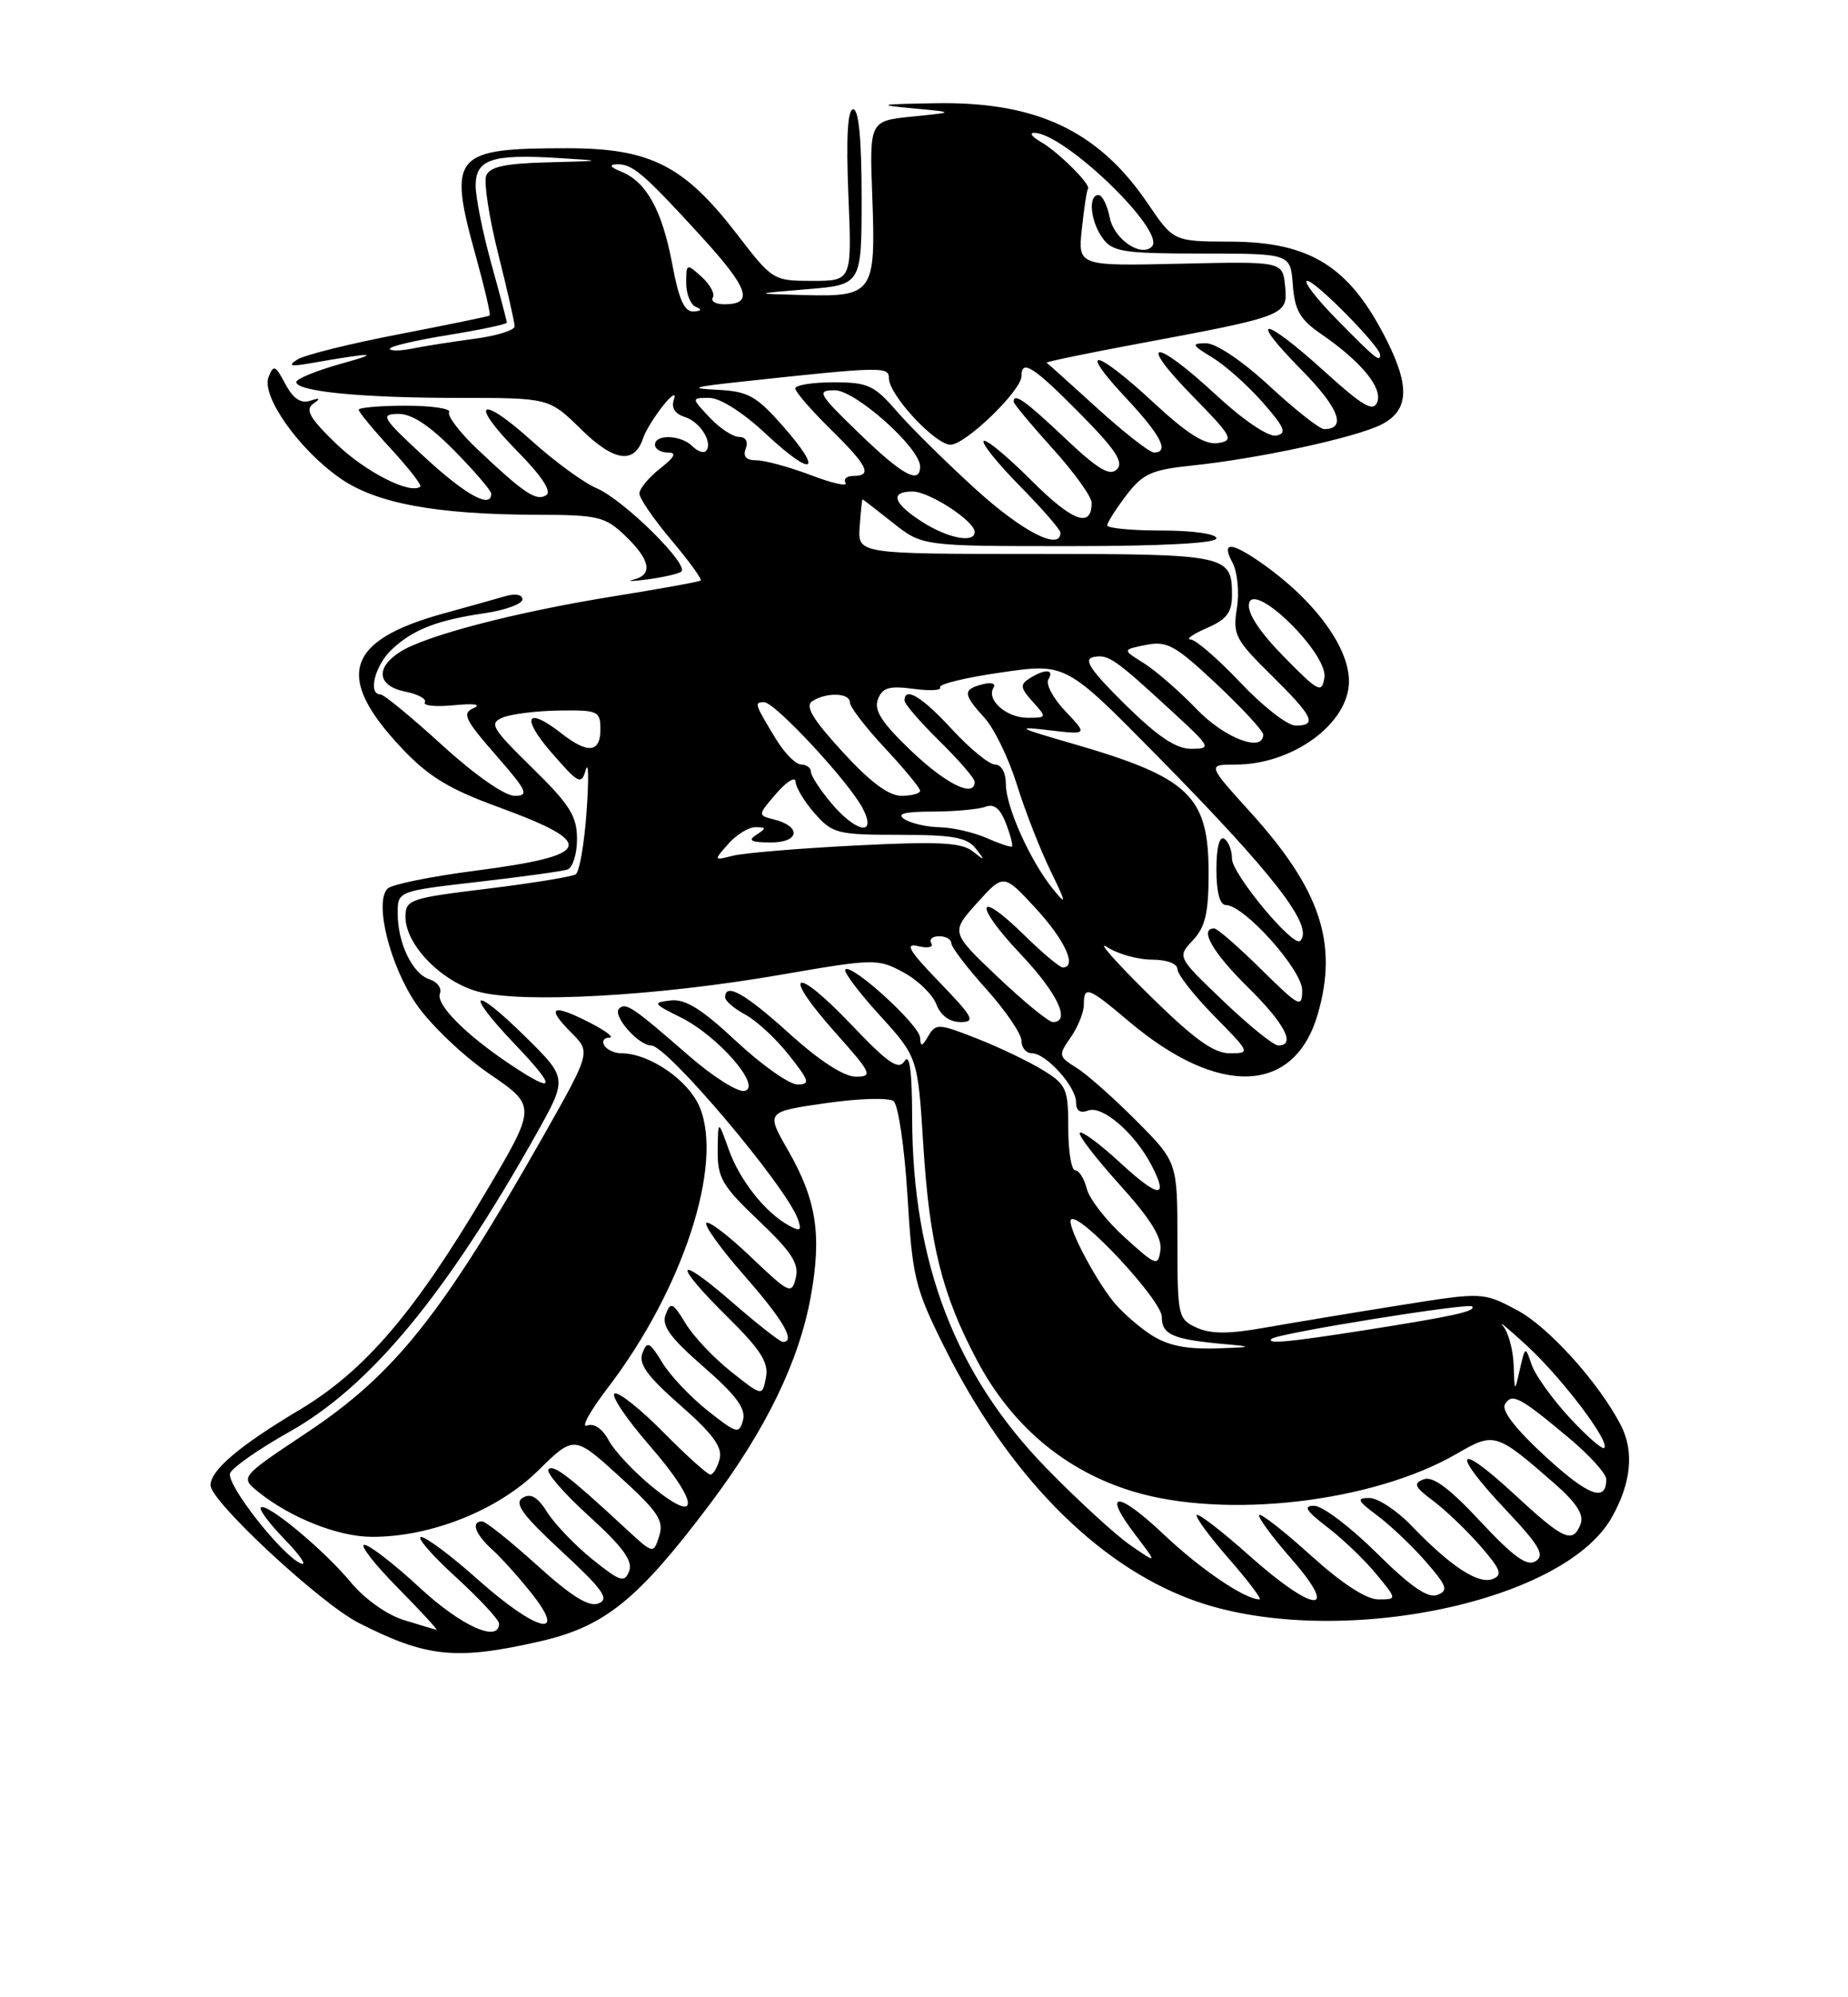 <?xml version="1.0" encoding="UTF-8" standalone="no"?>
<!DOCTYPE svg PUBLIC "-//W3C//DTD SVG 1.1//EN" "http://www.w3.org/Graphics/SVG/1.1/DTD/svg11.dtd" >
<svg xmlns="http://www.w3.org/2000/svg" xmlns:xlink="http://www.w3.org/1999/xlink" version="1.1" viewBox="0 0 237 256">
 <g >
 <path fill="currentColor"
d=" M 69.20 210.39 C 77.56 208.48 81.75 205.11 91.01 192.83 C 98.23 183.24 102.48 174.50 103.99 166.12 C 105.40 158.25 104.71 153.80 101.06 147.43 C 98.23 142.50 98.23 142.50 105.86 141.40 C 110.12 140.78 113.99 140.67 114.60 141.14 C 115.20 141.61 116.00 147.06 116.38 153.25 C 117.00 163.69 117.34 165.08 121.03 172.50 C 129.13 188.82 140.42 200.40 152.71 204.99 C 170.30 211.57 200.35 205.73 206.70 194.50 C 209.20 190.09 209.60 186.03 207.87 182.68 C 205.09 177.27 198.58 170.05 194.57 167.93 C 190.18 165.60 190.18 165.60 179.34 167.33 C 173.38 168.28 165.67 169.56 162.21 170.17 C 157.58 171.00 155.28 170.99 153.46 170.17 C 151.08 169.08 151.00 168.70 151.00 159.00 C 151.00 148.96 151.00 148.96 145.75 143.67 C 142.86 140.77 139.41 137.70 138.07 136.87 C 135.73 135.41 135.71 135.26 137.32 132.95 C 138.24 131.63 139.00 129.76 139.00 128.78 C 139.00 126.29 139.53 126.48 144.82 130.95 C 156.36 140.68 166.06 140.26 169.02 129.92 C 171.62 120.87 169.33 114.02 160.40 104.15 C 154.83 98.00 154.83 98.00 158.45 98.00 C 165.81 98.00 173.00 92.72 173.00 87.32 C 173.00 82.73 168.18 76.43 161.03 71.65 C 157.68 69.42 156.70 69.58 158.07 72.13 C 158.70 73.32 158.95 75.90 158.63 77.94 C 158.08 81.34 158.41 81.98 163.02 86.52 C 168.43 91.85 168.99 93.00 166.15 93.00 C 165.12 93.00 161.95 90.53 159.09 87.50 C 156.23 84.48 153.35 81.98 152.69 81.96 C 152.04 81.94 152.96 81.29 154.75 80.51 C 157.33 79.39 158.00 78.51 158.00 76.25 C 158.00 71.13 157.37 71.00 132.80 71.00 C 110.00 71.00 110.00 71.00 110.25 67.50 C 110.39 65.58 110.55 64.00 110.61 64.00 C 110.67 64.00 112.42 65.35 114.50 67.00 C 118.28 70.00 118.28 70.00 137.14 70.00 C 149.05 70.00 156.00 69.63 156.00 69.00 C 156.00 68.43 153.00 68.00 149.00 68.00 C 145.15 68.00 142.00 67.70 142.00 67.34 C 142.00 66.98 143.10 65.25 144.44 63.49 C 146.56 60.71 147.65 60.22 152.87 59.67 C 161.52 58.77 173.97 56.06 177.21 54.39 C 180.64 52.62 180.84 49.59 177.89 43.71 C 173.12 34.18 168.11 31.01 157.80 30.97 C 150.50 30.95 150.50 30.95 147.19 26.07 C 140.88 16.77 132.94 13.01 120.00 13.23 C 112.72 13.35 112.29 13.44 117.00 13.88 C 122.50 14.39 122.50 14.39 117.00 14.94 C 111.50 15.50 111.50 15.50 111.87 25.26 C 112.33 37.55 111.97 38.06 103.13 37.82 C 96.50 37.65 96.50 37.65 103.50 37.07 C 110.50 36.50 110.50 36.50 110.50 25.26 C 110.50 17.91 110.13 14.01 109.43 14.01 C 108.70 14.00 108.50 17.54 108.80 25.00 C 109.26 36.00 109.26 36.00 104.19 36.00 C 99.17 36.00 99.07 35.94 94.51 30.01 C 87.72 21.19 83.39 19.00 72.73 19.00 C 58.10 19.00 57.41 19.82 61.04 32.90 C 62.16 36.94 62.95 40.34 62.79 40.45 C 62.63 40.56 57.38 41.64 51.12 42.85 C 44.86 44.05 39.01 45.51 38.12 46.09 C 36.88 46.89 37.26 47.00 39.75 46.57 C 47.98 45.13 49.07 45.15 43.75 46.62 C 40.59 47.50 38.00 48.56 38.00 48.97 C 38.00 50.18 46.38 51.00 58.85 51.00 C 70.42 51.00 70.42 51.00 74.54 55.04 C 78.76 59.18 81.35 59.54 82.48 56.16 C 82.78 55.25 83.93 53.38 85.03 52.00 C 86.13 50.62 86.76 50.25 86.44 51.16 C 86.05 52.26 86.53 53.03 87.84 53.45 C 89.83 54.08 91.51 56.83 90.51 57.83 C 90.21 58.12 89.43 57.83 88.78 57.18 C 87.34 55.74 84.00 55.62 84.00 57.00 C 84.00 57.55 84.74 58.00 85.63 58.00 C 86.83 58.00 86.56 58.56 84.63 60.07 C 83.19 61.21 82.00 62.65 82.00 63.26 C 82.00 63.87 83.85 66.56 86.11 69.24 C 88.37 71.92 90.06 74.25 89.86 74.41 C 89.66 74.57 84.61 75.48 78.64 76.44 C 66.07 78.46 54.48 81.49 51.25 83.59 C 48.09 85.64 48.42 87.93 51.98 88.65 C 53.62 88.97 54.75 89.60 54.48 90.03 C 54.22 90.46 55.91 90.62 58.25 90.39 C 60.78 90.14 61.79 90.28 60.75 90.75 C 59.22 91.43 59.59 92.20 63.57 96.76 C 67.62 101.39 67.90 102.00 65.99 102.00 C 64.72 102.00 60.87 99.31 56.70 95.50 C 52.78 91.93 49.22 89.00 48.79 89.00 C 47.14 89.00 48.09 85.26 50.25 83.24 C 53.00 80.67 56.03 79.49 62.25 78.58 C 64.86 78.19 67.00 77.40 67.00 76.82 C 67.00 76.20 66.08 76.04 64.75 76.43 C 63.51 76.79 60.02 77.77 57.00 78.60 C 44.35 82.06 42.86 86.69 51.47 95.84 C 54.95 99.54 57.54 101.12 64.01 103.48 C 76.65 108.11 76.06 109.64 60.89 111.61 C 55.27 112.34 50.24 113.36 49.71 113.89 C 47.97 115.63 50.00 123.78 53.40 128.72 C 55.21 131.34 59.42 135.36 62.76 137.64 C 68.83 141.79 68.83 141.79 62.25 152.90 C 53.12 168.31 46.77 175.71 38.39 180.72 C 30.69 185.31 27.00 188.44 27.00 190.37 C 27.00 192.43 41.06 205.49 46.00 208.01 C 54.70 212.44 58.46 212.83 69.20 210.39 Z  M 87.34 73.29 C 88.57 72.53 80.03 64.08 76.50 62.57 C 74.85 61.87 71.12 59.14 68.21 56.52 C 61.46 50.43 60.08 51.49 66.41 57.90 C 69.49 61.03 70.79 63.01 70.05 63.47 C 68.76 64.27 67.26 63.27 61.29 57.64 C 58.98 55.46 57.32 53.29 57.60 52.83 C 57.89 52.38 55.39 52.00 52.06 52.00 C 48.73 52.00 46.00 52.24 46.00 52.52 C 46.00 52.81 47.87 55.07 50.15 57.54 C 52.43 60.02 54.11 62.19 53.90 62.37 C 52.63 63.42 46.87 60.49 43.14 56.90 C 39.76 53.65 39.10 52.53 40.15 51.77 C 41.17 51.04 41.08 50.95 39.76 51.37 C 38.57 51.75 37.58 51.08 36.59 49.21 C 35.31 46.80 35.08 46.70 34.44 48.33 C 33.49 50.75 38.29 57.56 43.58 61.27 C 48.21 64.52 55.88 65.95 68.95 65.98 C 76.73 66.00 77.61 66.21 80.20 68.69 C 83.41 71.77 83.77 73.67 81.25 74.29 C 80.29 74.53 81.07 74.52 82.99 74.27 C 84.91 74.02 86.87 73.58 87.34 73.29 Z  M 51.75 207.63 C 49.59 206.96 46.73 204.91 44.99 202.81 C 41.61 198.71 34.15 192.51 33.45 193.22 C 33.19 193.47 34.58 195.32 36.52 197.32 C 38.47 199.32 39.41 200.71 38.63 200.41 C 36.25 199.50 28.97 190.24 29.51 188.82 C 29.79 188.10 33.23 185.70 37.15 183.50 C 47.46 177.71 57.23 165.92 68.77 145.36 C 72.78 138.21 72.78 138.21 67.41 132.91 C 60.58 126.17 59.42 126.91 66.00 133.81 C 71.48 139.55 71.29 140.34 65.39 136.40 C 59.67 132.57 55.88 128.75 56.42 127.34 C 56.68 126.66 56.09 125.85 55.10 125.53 C 52.91 124.84 51.00 120.90 51.00 117.07 C 51.00 114.22 51.00 114.22 61.25 113.04 C 66.89 112.39 72.06 111.68 72.75 111.46 C 73.44 111.24 74.00 109.48 74.00 107.55 C 74.00 104.60 73.09 103.15 68.25 98.41 C 63.03 93.30 62.69 92.70 64.50 91.96 C 65.60 91.51 68.86 91.11 71.75 91.07 C 76.70 91.00 77.00 91.14 77.00 93.50 C 77.00 96.49 75.39 96.65 72.00 94.00 C 67.53 90.50 66.77 91.89 70.68 96.41 C 74.23 100.50 74.55 100.66 75.13 98.66 C 75.48 97.47 75.52 99.88 75.23 104.00 C 74.94 108.12 74.31 111.75 73.84 112.06 C 73.37 112.37 68.27 113.20 62.49 113.91 C 52.54 115.12 52.00 115.31 52.00 117.52 C 52.00 121.09 56.59 125.81 61.32 127.10 C 66.94 128.64 84.26 127.68 99.99 124.96 C 112.13 122.86 112.57 122.85 115.84 124.62 C 117.70 125.61 119.60 127.46 120.08 128.71 C 120.63 130.16 121.78 131.00 123.19 131.00 C 125.15 131.00 124.81 130.37 120.46 125.87 C 116.57 121.84 115.98 120.85 117.75 121.27 C 118.99 121.57 119.75 121.41 119.44 120.91 C 119.13 120.41 119.58 120.00 120.44 120.00 C 121.30 120.00 122.00 120.40 122.00 120.89 C 122.00 121.38 124.02 124.04 126.50 126.79 C 128.97 129.54 131.00 132.52 131.00 133.40 C 131.00 134.28 131.60 135.00 132.33 135.00 C 134.15 135.00 138.00 139.26 138.00 141.28 C 138.00 142.37 138.53 142.73 139.55 142.34 C 141.37 141.64 145.53 145.23 147.67 149.34 C 149.95 153.72 148.60 153.59 143.56 148.94 C 141.03 146.61 138.74 144.92 138.48 145.19 C 138.22 145.45 140.51 148.43 143.57 151.82 C 147.50 156.16 149.05 158.63 148.82 160.22 C 148.52 162.35 148.29 162.27 144.24 158.60 C 141.89 156.48 139.71 153.68 139.38 152.37 C 139.05 151.07 138.38 150.00 137.89 150.00 C 137.40 150.00 137.00 147.56 137.00 144.58 C 137.00 139.55 136.77 139.02 133.75 137.16 C 131.96 136.06 128.15 134.23 125.28 133.11 C 120.39 131.18 120.01 131.16 119.06 132.78 C 118.26 134.16 118.05 134.20 118.00 133.00 C 117.93 131.39 109.22 123.45 108.41 124.26 C 108.14 124.53 110.12 127.17 112.81 130.12 C 117.70 135.50 117.70 135.50 118.41 146.75 C 119.20 159.43 120.80 165.88 125.27 174.31 C 129.72 182.73 136.60 188.52 145.26 191.15 C 157.14 194.76 176.03 192.57 186.81 186.34 C 191.66 183.53 191.85 183.59 199.43 190.21 C 202.16 192.61 203.16 194.15 202.71 195.32 C 201.71 197.93 200.56 197.41 194.06 191.39 C 186.64 184.53 186.05 186.06 193.21 193.62 C 197.42 198.08 198.13 199.31 196.96 200.09 C 195.85 200.82 194.16 199.61 189.86 195.01 C 185.88 190.74 183.75 189.16 182.58 189.61 C 181.21 190.13 181.41 190.59 183.80 192.37 C 185.37 193.54 188.09 196.14 189.84 198.14 C 192.48 201.17 192.75 201.88 191.42 202.39 C 189.58 203.10 186.02 200.75 181.05 195.59 C 179.16 193.61 176.71 192.00 175.61 192.00 C 173.92 192.00 174.07 192.34 176.63 194.25 C 178.30 195.49 181.09 198.14 182.84 200.14 C 185.58 203.29 185.79 203.87 184.32 204.43 C 183.12 204.89 180.89 203.35 176.54 199.04 C 173.19 195.72 169.59 193.00 168.54 193.00 C 167.09 193.00 167.48 193.64 170.24 195.75 C 172.21 197.26 175.03 199.96 176.50 201.75 C 179.18 205.00 179.18 205.00 176.76 205.00 C 175.22 205.00 172.07 202.94 168.13 199.38 C 164.71 196.28 161.72 193.95 161.49 194.18 C 161.25 194.41 163.11 196.94 165.61 199.80 C 171.96 207.06 168.52 206.79 160.20 199.37 C 156.74 196.29 153.72 193.95 153.48 194.18 C 153.25 194.41 155.11 196.94 157.61 199.80 C 160.11 202.66 161.87 205.00 161.53 205.00 C 159.67 205.00 153.98 201.15 149.30 196.72 C 143.30 191.04 141.26 191.03 145.59 196.70 C 148.45 200.46 148.45 200.46 144.98 198.06 C 143.06 196.74 138.23 192.31 134.23 188.21 C 122.53 176.22 117.02 161.86 116.98 143.30 C 116.97 137.31 116.66 134.98 116.01 136.00 C 115.23 137.22 113.93 136.32 109.09 131.24 C 101.78 123.58 100.12 124.50 107.12 132.34 C 111.80 137.59 111.99 138.00 109.75 138.00 C 108.23 138.00 105.09 135.96 101.26 132.50 C 95.56 127.34 93.00 125.89 93.00 127.83 C 93.00 128.29 94.16 129.28 95.59 130.05 C 97.01 130.81 99.52 133.13 101.17 135.22 C 103.81 138.55 103.94 139.00 102.27 139.00 C 101.22 139.00 97.70 136.51 94.43 133.47 C 89.99 129.32 87.87 128.00 86.00 128.23 C 83.66 128.50 83.74 128.64 87.28 130.39 C 92.09 132.77 97.80 139.34 95.48 139.83 C 94.62 140.01 91.41 137.99 88.36 135.33 C 81.16 129.06 80.24 128.43 79.39 129.28 C 78.51 130.16 81.87 134.00 83.51 134.00 C 85.57 134.00 100.85 152.09 102.33 156.27 C 102.84 157.71 102.63 157.87 101.23 157.11 C 98.19 155.48 94.87 151.30 93.46 147.34 C 92.09 143.50 92.09 143.50 92.04 147.46 C 92.01 150.97 92.61 152.00 97.31 156.46 C 101.52 160.46 102.50 161.97 102.06 163.78 C 101.53 165.95 101.24 165.81 96.32 161.13 C 93.48 158.41 90.90 156.44 90.59 156.75 C 90.28 157.06 92.49 160.12 95.51 163.56 C 100.47 169.21 102.09 172.00 100.39 172.00 C 100.05 172.00 97.12 169.71 93.89 166.90 C 86.54 160.53 86.19 161.78 93.35 168.85 C 97.57 173.02 98.60 174.64 98.23 176.56 C 97.77 178.99 97.77 178.99 93.76 175.81 C 91.55 174.06 88.92 171.28 87.92 169.62 C 86.29 166.94 86.01 166.82 85.37 168.47 C 84.82 169.92 85.91 171.42 90.23 175.19 C 94.39 178.81 95.67 180.54 95.29 182.01 C 94.80 183.85 94.50 183.77 90.76 180.81 C 88.55 179.06 85.92 176.28 84.92 174.62 C 83.31 171.99 83.00 171.84 82.39 173.43 C 81.86 174.82 83.01 176.40 87.25 180.12 C 91.43 183.79 92.68 185.50 92.29 187.00 C 92.00 188.10 91.47 189.00 91.10 189.00 C 90.73 189.00 88.01 186.55 85.05 183.55 C 82.08 180.55 79.28 178.33 78.81 178.62 C 78.34 178.91 80.38 181.92 83.34 185.32 C 89.73 192.66 89.88 195.67 83.60 190.53 C 81.28 188.62 78.78 185.96 78.06 184.61 C 77.25 183.10 76.18 182.38 75.28 182.72 C 74.47 183.03 75.67 180.86 77.94 177.89 C 87.56 165.32 92.82 149.28 89.73 141.90 C 88.28 138.43 83.27 135.00 79.66 135.00 C 78.81 135.00 77.84 134.55 77.50 134.00 C 77.16 133.45 77.45 133.00 78.15 133.00 C 78.85 133.00 77.67 132.11 75.53 131.02 C 70.77 128.59 69.97 129.07 73.28 132.37 C 75.77 134.86 75.77 134.86 69.60 145.75 C 56.67 168.54 50.61 176.14 39.36 183.62 C 30.78 189.33 30.78 189.33 33.14 191.23 C 37.24 194.53 43.35 196.96 47.66 196.98 C 55.19 197.02 63.83 193.59 68.97 188.53 C 73.62 183.95 73.62 183.95 79.45 189.25 C 84.40 193.75 85.17 194.90 84.54 196.88 C 83.80 199.21 83.80 199.21 80.15 195.83 C 72.90 189.13 71.00 187.67 70.34 188.33 C 69.97 188.69 72.30 191.39 75.52 194.31 C 79.85 198.24 81.19 200.07 80.69 201.36 C 80.10 202.91 79.56 202.74 75.99 199.88 C 73.78 198.10 71.18 195.39 70.21 193.87 C 68.95 191.87 68.06 191.34 67.02 191.99 C 65.90 192.68 67.01 194.19 72.04 198.85 C 77.34 203.75 78.19 204.95 76.77 205.51 C 75.52 206.01 73.31 204.63 68.85 200.60 C 65.44 197.52 62.29 195.00 61.83 195.00 C 60.36 195.00 60.94 196.64 63.11 198.60 C 64.27 199.64 66.56 202.19 68.19 204.25 C 72.89 210.17 68.76 209.11 61.34 202.50 C 57.95 199.47 54.65 197.00 54.01 197.00 C 53.37 197.00 55.35 199.30 58.42 202.10 C 61.49 204.91 64.00 207.61 64.00 208.10 C 64.00 210.61 59.13 208.41 53.83 203.50 C 50.56 200.47 47.36 198.00 46.73 198.00 C 46.09 198.00 48.01 200.47 51.00 203.50 C 53.99 206.53 56.22 208.95 55.97 208.90 C 55.71 208.84 53.81 208.27 51.75 207.63 Z  M 198.16 186.65 C 194.35 183.14 192.52 180.78 193.01 179.98 C 193.92 178.51 194.88 179.02 201.25 184.34 C 203.86 186.53 206.00 188.89 206.00 189.60 C 206.00 192.61 203.70 191.74 198.16 186.65 Z  M 201.26 181.67 C 199.04 179.26 196.86 176.21 196.42 174.90 C 195.62 172.53 195.60 172.53 194.92 175.50 C 194.24 178.50 194.24 178.50 194.12 174.95 C 194.05 173.00 193.44 170.75 192.75 169.95 C 192.06 169.15 193.45 170.30 195.84 172.50 C 200.36 176.67 206.52 184.81 205.74 185.59 C 205.50 185.84 203.48 184.07 201.26 181.67 Z  M 147.53 171.03 C 145.90 169.95 143.75 168.05 142.75 166.79 C 140.20 163.57 136.76 156.90 137.36 156.31 C 138.39 155.28 149.00 166.65 149.00 168.79 C 149.00 171.11 150.42 171.70 157.50 172.32 C 160.74 172.60 160.46 172.69 156.00 172.83 C 152.01 172.94 149.68 172.45 147.53 171.03 Z  M 163.08 171.60 C 163.78 170.91 188.29 166.96 188.78 167.45 C 189.38 168.05 186.49 168.69 175.00 170.50 C 165.23 172.03 162.36 172.30 163.08 171.60 Z  M 147.23 127.38 C 142.98 123.19 140.61 120.49 141.97 121.38 C 143.33 122.27 145.92 123.00 147.72 123.00 C 149.63 123.00 151.00 123.51 151.00 124.22 C 151.00 124.88 153.12 127.58 155.71 130.22 C 160.37 134.95 160.39 135.00 157.69 135.00 C 155.62 135.00 153.06 133.13 147.23 127.38 Z  M 156.91 128.33 C 150.97 122.66 150.97 122.66 152.98 120.52 C 154.58 118.82 155.00 117.01 155.00 111.91 C 155.00 101.98 152.53 99.64 137.50 95.30 C 130.52 93.29 130.14 93.07 134.50 93.59 C 139.50 94.18 139.50 94.18 136.64 91.17 C 135.07 89.52 134.08 87.68 134.45 87.08 C 135.26 85.76 134.02 85.70 132.04 86.95 C 130.79 87.74 130.85 88.18 132.44 89.94 C 134.28 91.97 134.27 92.00 131.78 92.00 C 129.06 92.00 126.45 89.69 127.42 88.14 C 127.75 87.60 127.13 87.41 126.00 87.71 C 123.45 88.38 123.49 88.96 126.26 92.01 C 127.51 93.38 129.36 97.20 130.39 100.50 C 131.41 103.80 133.34 108.75 134.67 111.50 C 136.77 115.80 136.82 116.15 135.08 114.00 C 132.14 110.39 129.00 103.42 129.00 100.51 C 129.00 99.05 128.43 98.00 127.63 98.00 C 126.87 98.00 124.39 95.97 122.11 93.50 C 118.23 89.29 116.00 87.94 116.00 89.79 C 116.00 90.23 118.03 92.57 120.50 95.00 C 122.97 97.43 125.00 99.77 125.00 100.21 C 125.00 102.31 121.36 100.53 116.86 96.24 C 113.08 92.63 112.05 91.04 112.59 89.63 C 113.16 88.13 114.03 87.88 117.15 88.29 C 119.27 88.58 120.80 88.49 120.56 88.10 C 120.32 87.70 123.84 86.84 128.40 86.19 C 136.68 84.99 136.68 84.99 148.27 96.74 C 163.43 112.13 168.57 118.76 166.74 120.60 C 165.86 121.47 158.00 112.01 158.00 110.08 C 158.00 109.00 157.55 107.84 157.00 107.50 C 156.39 107.12 156.00 108.66 156.00 111.44 C 156.00 114.35 156.44 116.00 157.21 116.00 C 159.55 116.00 167.00 124.31 167.00 126.92 C 167.00 129.26 166.64 129.07 161.72 124.22 C 158.81 121.35 156.11 119.00 155.72 119.00 C 153.75 119.00 155.51 122.07 160.00 126.50 C 164.78 131.21 166.24 134.00 163.93 134.00 C 163.33 134.00 160.18 131.45 156.91 128.33 Z  M 127.99 125.25 C 121.92 119.50 121.92 119.50 125.31 115.73 C 128.71 111.96 128.71 111.96 132.86 116.46 C 136.59 120.51 138.18 124.00 136.29 124.00 C 135.90 124.00 133.66 122.12 131.31 119.81 C 125.17 113.79 124.82 115.87 130.89 122.29 C 135.61 127.28 137.38 131.00 135.03 131.00 C 134.49 131.00 131.32 128.41 127.99 125.25 Z  M 93.40 108.16 C 94.45 106.97 96.03 106.01 96.90 106.02 C 98.30 106.03 98.31 106.15 97.00 107.00 C 95.87 107.73 96.31 107.97 98.83 107.98 C 102.54 108.00 102.83 105.93 99.25 105.03 C 97.16 104.50 97.16 104.48 99.57 101.69 C 100.91 100.15 102.01 99.48 102.03 100.19 C 102.05 100.91 103.15 102.74 104.48 104.25 C 106.76 106.84 107.39 107.00 115.33 107.00 C 122.16 107.00 124.01 107.33 125.13 108.75 C 126.38 110.34 126.34 110.37 124.72 109.10 C 123.29 107.98 120.30 107.83 109.72 108.37 C 102.45 108.74 95.38 109.33 94.00 109.68 C 91.51 110.31 91.51 110.31 93.40 108.16 Z  M 126.50 107.40 C 124.85 106.68 122.15 106.06 120.50 106.03 C 118.85 106.00 116.83 105.53 116.00 105.00 C 114.92 104.30 115.96 104.03 119.67 104.02 C 122.51 104.01 125.54 103.73 126.40 103.40 C 127.49 102.98 128.29 103.65 129.01 105.54 C 129.59 107.04 129.93 108.38 129.78 108.50 C 129.63 108.62 128.15 108.13 126.50 107.40 Z  M 106.59 102.92 C 105.17 101.23 104.00 99.43 104.00 98.92 C 104.00 98.42 103.44 98.00 102.75 97.99 C 102.06 97.99 100.61 96.53 99.52 94.74 C 96.76 90.20 96.69 90.00 97.99 90.00 C 99.38 90.00 108.89 100.23 110.64 103.61 C 112.51 107.21 109.82 106.76 106.59 102.92 Z  M 108.04 96.35 C 104.18 92.13 103.20 90.49 104.19 89.86 C 106.04 88.69 109.00 88.80 109.00 90.04 C 109.00 90.62 111.03 93.25 113.50 95.90 C 115.97 98.54 118.00 101.00 118.00 101.35 C 118.00 101.71 116.92 102.00 115.60 102.00 C 113.96 102.00 111.57 100.21 108.04 96.35 Z  M 144.29 90.29 C 139.86 85.92 138.90 84.50 140.22 84.22 C 142.12 83.83 142.91 84.37 150.36 91.23 C 155.31 95.78 155.40 95.96 152.79 95.98 C 150.83 95.99 148.50 94.43 144.29 90.29 Z  M 153.45 90.88 C 151.28 88.62 148.24 85.98 146.71 85.01 C 143.91 83.27 143.91 83.27 146.97 82.66 C 149.66 82.12 150.72 82.70 156.01 87.67 C 159.30 90.76 162.00 93.68 162.00 94.15 C 162.00 96.51 157.04 94.62 153.45 90.88 Z  M 164.65 84.17 C 161.54 81.00 159.94 78.57 160.18 77.37 C 160.76 74.41 170.32 83.77 169.85 86.84 C 169.53 88.92 169.11 88.71 164.65 84.17 Z  M 118.25 66.88 C 114.54 64.51 114.07 63.00 117.04 63.00 C 119.18 63.00 125.00 66.79 125.00 68.19 C 125.00 69.66 121.55 69.00 118.25 66.88 Z  M 125.18 62.75 C 121.39 59.31 116.83 54.81 115.04 52.75 C 112.11 49.37 111.31 49.00 106.90 49.00 C 104.20 49.00 102.00 49.36 102.00 49.79 C 102.00 50.23 104.03 52.57 106.50 55.00 C 111.30 59.71 111.93 61.00 109.44 61.00 C 108.58 61.00 108.13 61.41 108.44 61.90 C 108.75 62.40 106.74 61.95 103.99 60.90 C 101.23 59.86 98.10 59.00 97.02 59.00 C 95.69 59.00 95.25 58.52 95.64 57.50 C 95.98 56.60 95.64 56.00 94.78 56.00 C 93.99 56.00 92.29 54.88 91.00 53.50 C 88.65 51.00 88.65 51.00 90.97 51.00 C 92.35 51.00 95.29 52.87 98.21 55.60 C 104.27 61.27 105.70 60.63 100.40 54.61 C 96.98 50.73 95.94 50.16 92.00 49.96 C 88.27 49.78 88.79 49.60 95.00 48.93 C 113.07 46.98 114.00 46.95 114.00 48.48 C 114.00 50.61 119.93 57.00 121.90 57.00 C 123.82 57.00 131.00 50.06 131.00 48.21 C 131.00 45.99 132.52 46.96 138.49 52.99 C 143.05 57.60 144.15 59.25 143.24 60.16 C 142.33 61.07 140.79 60.15 136.59 56.17 C 131.48 51.34 130.00 50.29 130.00 51.49 C 130.00 51.76 132.25 54.46 135.00 57.50 C 137.75 60.54 140.00 63.66 140.00 64.45 C 140.00 67.76 137.55 66.85 132.28 61.59 C 129.20 58.51 126.44 56.22 126.15 56.52 C 125.86 56.81 127.95 59.41 130.81 62.31 C 133.66 65.20 136.00 67.89 136.00 68.28 C 136.00 70.64 131.14 68.16 125.18 62.75 Z  M 110.16 55.52 C 104.93 50.46 104.69 50.04 107.04 50.02 C 109.69 50.00 118.00 57.41 118.00 59.79 C 118.00 62.15 115.75 60.93 110.16 55.52 Z  M 140.74 52.34 C 137.31 49.22 134.38 46.59 134.23 46.49 C 134.09 46.38 139.26 45.31 145.73 44.10 C 165.00 40.51 165.17 40.44 164.81 36.70 C 164.50 33.50 164.50 33.50 151.37 33.80 C 138.23 34.10 138.23 34.10 138.75 29.30 C 139.03 26.66 139.38 24.36 139.53 24.19 C 139.95 23.68 135.67 19.43 133.50 18.20 C 132.40 17.57 131.99 17.05 132.58 17.03 C 136.38 16.92 149.64 29.69 147.72 31.61 C 146.32 33.01 142.88 30.65 142.33 27.92 C 142.01 26.31 141.36 25.00 140.88 25.00 C 139.51 25.00 139.85 28.41 141.43 30.56 C 142.69 32.28 144.12 32.50 154.18 32.50 C 165.50 32.50 165.50 32.50 165.80 36.51 C 166.04 39.76 166.72 40.95 169.40 42.79 C 174.53 46.31 177.33 49.69 176.63 51.53 C 176.12 52.85 174.80 52.08 169.83 47.58 C 161.94 40.44 159.91 40.32 166.90 47.40 C 171.71 52.27 172.76 55.00 169.82 55.00 C 169.24 55.00 166.09 52.52 162.83 49.50 C 159.37 46.30 155.97 44.00 154.69 44.00 C 152.73 44.01 152.81 44.20 155.50 45.84 C 157.15 46.84 160.05 49.43 161.94 51.58 C 164.78 54.82 165.08 55.55 163.66 55.83 C 162.65 56.02 159.44 53.85 155.91 50.58 C 148.01 43.26 145.71 43.37 152.90 50.72 C 158.04 55.96 158.31 56.46 156.21 56.79 C 154.55 57.05 152.29 55.64 147.91 51.57 C 140.44 44.66 138.09 44.26 144.36 50.96 C 148.89 55.80 150.03 58.00 147.99 58.00 C 147.44 58.00 144.17 55.45 140.74 52.34 Z  M 171.50 41.00 C 168.79 38.25 167.06 36.00 167.66 36.00 C 168.71 36.00 177.00 44.42 177.00 45.48 C 177.00 46.47 176.41 45.99 171.50 41.00 Z  M 50.00 44.70 C 50.00 44.39 53.38 43.60 57.50 42.94 C 61.62 42.27 65.00 41.56 65.00 41.35 C 65.00 41.14 64.10 37.73 63.00 33.76 C 61.90 29.79 61.00 25.30 61.00 23.79 C 61.00 20.43 63.08 19.73 71.54 20.25 C 77.50 20.62 77.50 20.62 70.22 20.81 C 64.74 20.95 62.79 21.38 62.35 22.52 C 62.03 23.36 62.72 27.85 63.88 32.49 C 65.05 37.13 66.00 41.34 66.00 41.83 C 66.00 42.33 63.69 43.05 60.86 43.42 C 58.03 43.80 54.43 44.36 52.86 44.68 C 51.29 44.99 50.00 45.00 50.00 44.70 Z  M 86.22 33.88 C 84.93 26.99 82.91 23.31 79.69 22.01 C 78.29 21.45 78.06 21.10 79.06 21.06 C 81.09 20.98 82.47 22.15 89.90 30.27 C 96.04 36.99 96.73 39.00 92.88 39.00 C 91.78 39.00 91.12 38.61 91.42 38.13 C 91.71 37.66 91.06 36.46 89.98 35.48 C 88.06 33.74 88.00 33.76 88.00 36.26 C 88.00 37.68 88.56 39.06 89.25 39.34 C 90.07 39.67 89.96 39.87 88.93 39.92 C 87.77 39.98 87.05 38.37 86.22 33.88 Z  M 54.41 58.55 C 49.01 53.56 48.72 53.09 51.04 53.05 C 52.78 53.01 55.05 54.50 58.29 57.78 C 60.88 60.42 63.00 62.89 63.00 63.28 C 63.00 65.26 59.73 63.46 54.41 58.55 Z "/>
</g>
</svg>